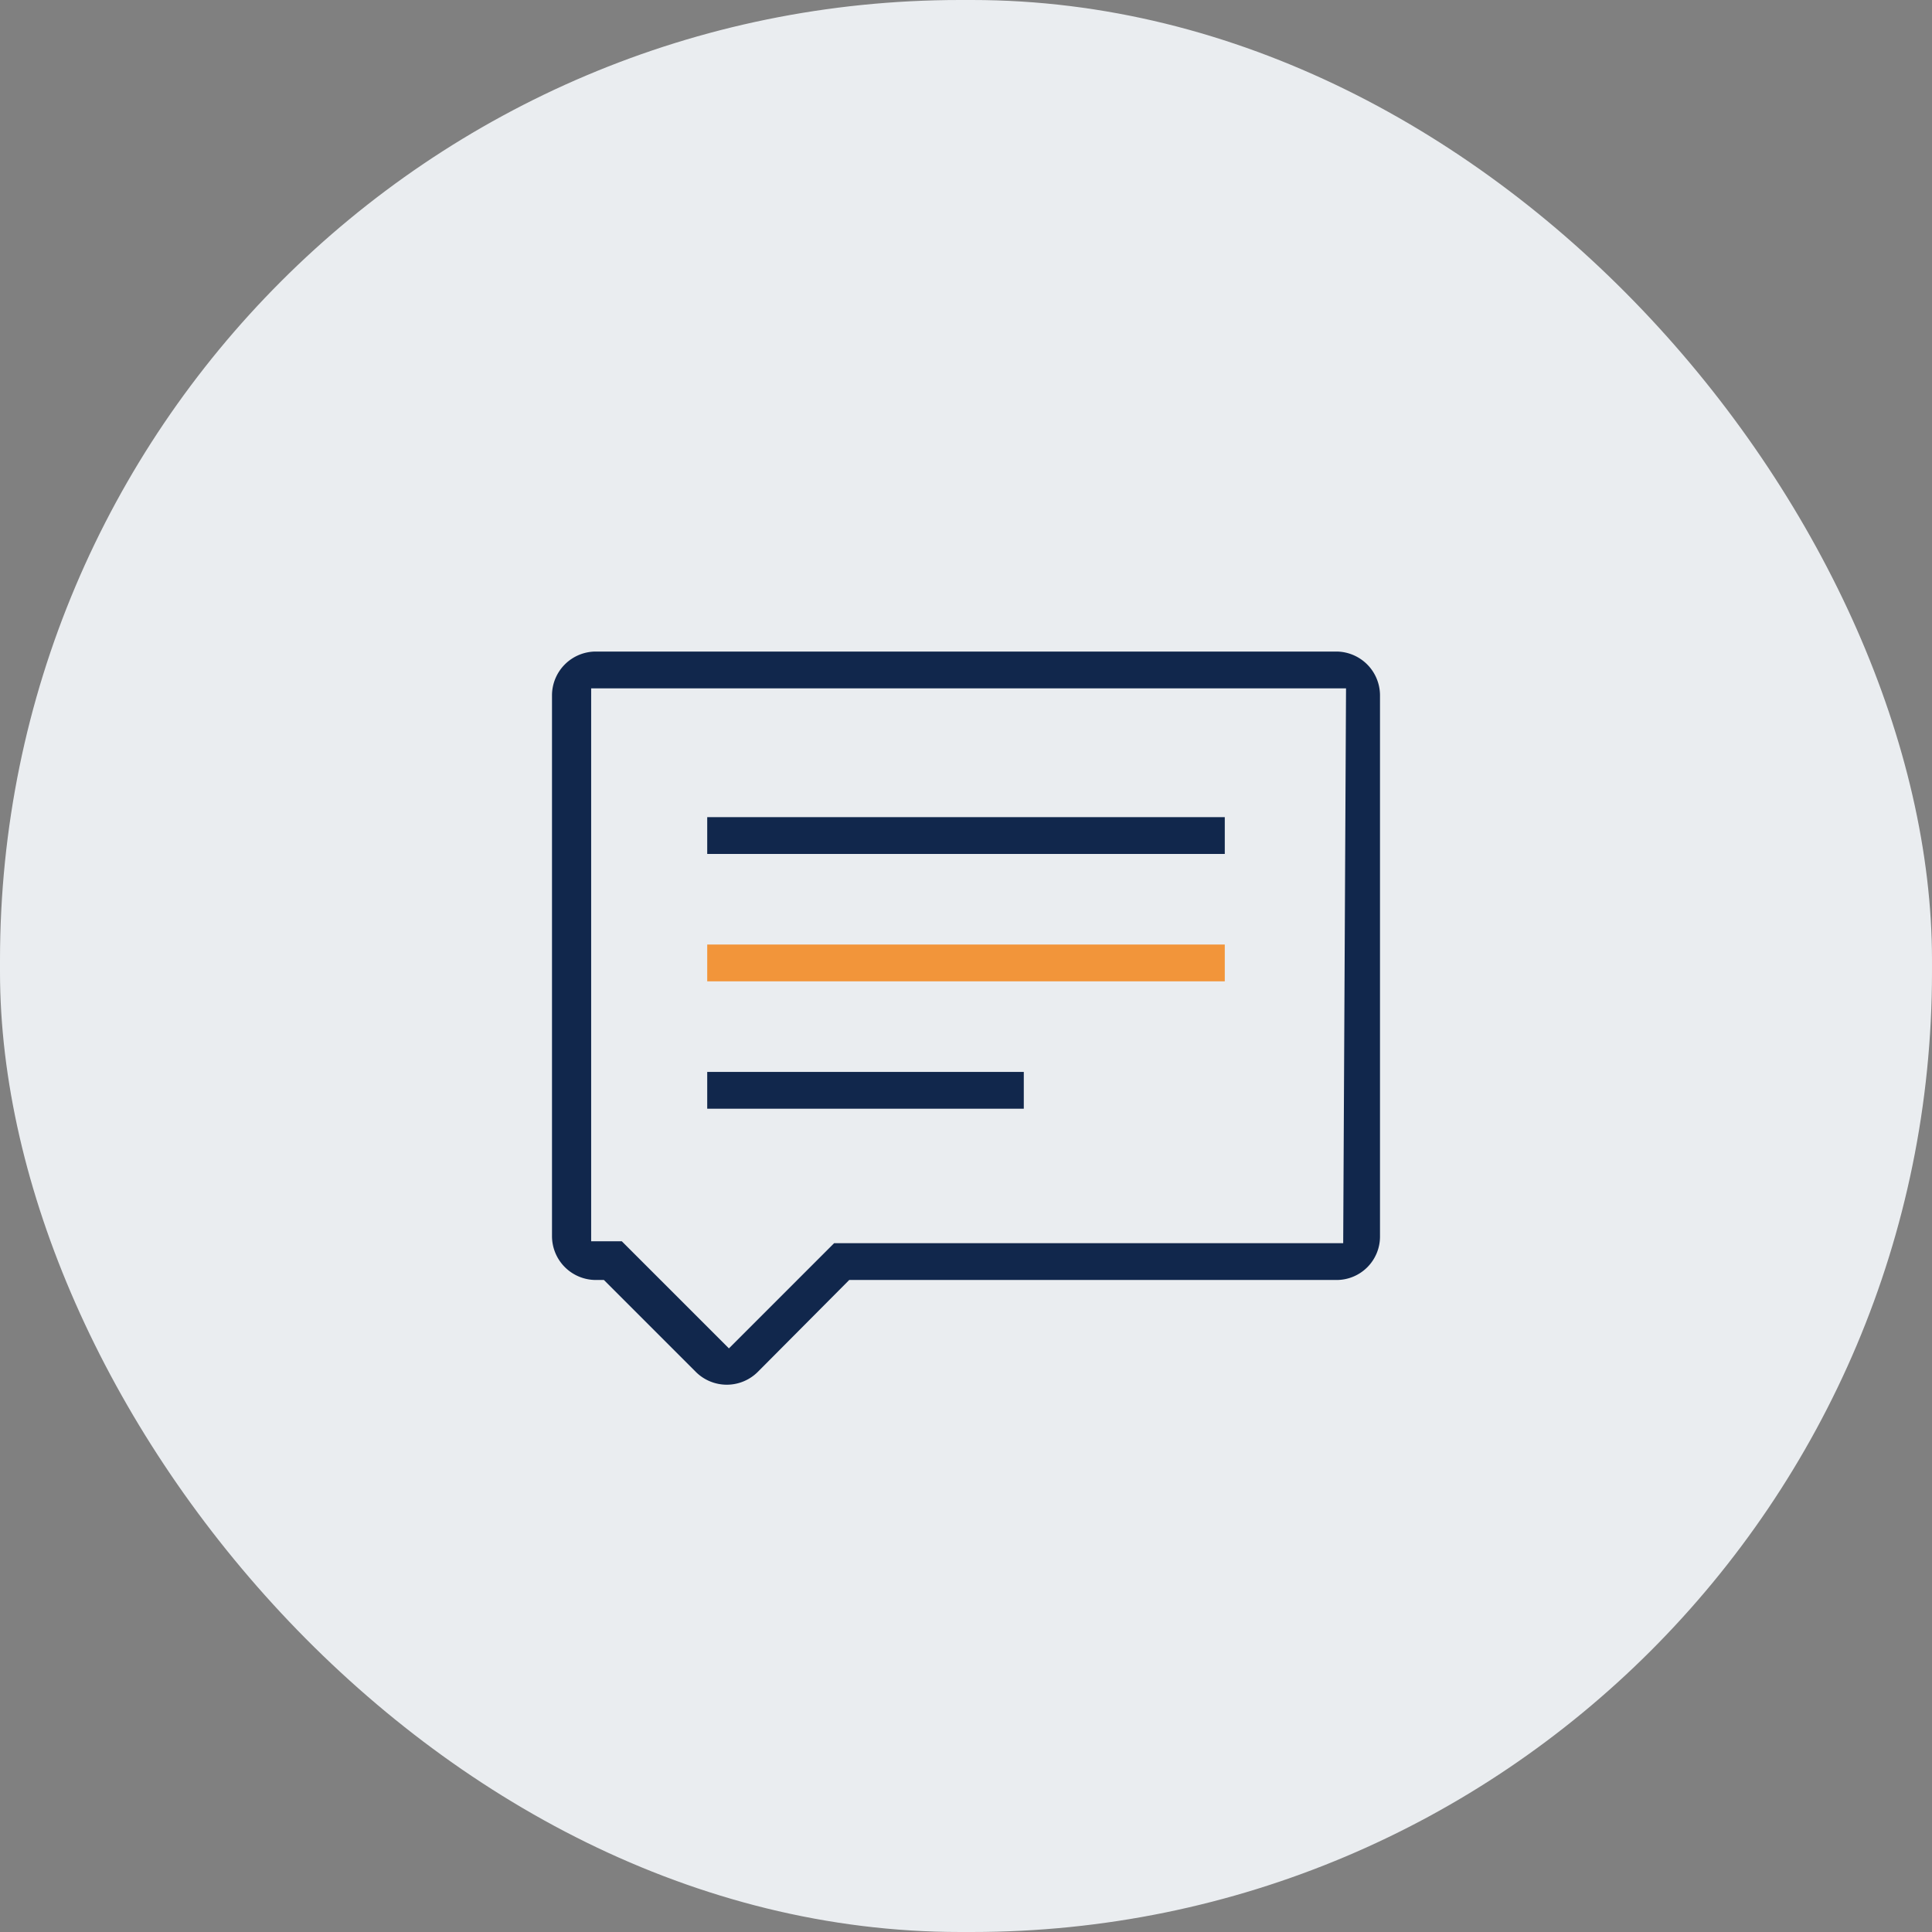 <svg id="图层_1" data-name="图层 1" xmlns="http://www.w3.org/2000/svg" viewBox="0 0 40.95 40.95"><rect x="0" y="0" width="40.95" height="40.95" fill="#808080" stroke="none"/><defs><style>.cls-1{fill:#eaedf0;}.cls-2{fill:#11274c;}.cls-3{fill:#f2953a;}</style></defs><title>未标题-1</title><rect class="cls-1" width="40.95" height="40.95" rx="20.35"/><path class="cls-2" d="M11.7,14.74V26.2a.93.93,0,0,0,.93.93h.17l1.95,1.95a.93.93,0,0,0,1.31,0L18,27.13H28.33a.92.92,0,0,0,.92-.93V14.74a.93.93,0,0,0-.92-.93H12.63A.93.93,0,0,0,11.7,14.74ZM28.47,26.35H17.68l-.23.23-2,2-2.27-2.27h-.65V14.59h16Z"/><rect class="cls-2" x="14.99" y="17.32" width="10.97" height="0.78"/><rect class="cls-3" x="14.99" y="20.02" width="10.97" height="0.78"/><rect class="cls-2" x="14.99" y="22.72" width="6.71" height="0.78"/></svg>